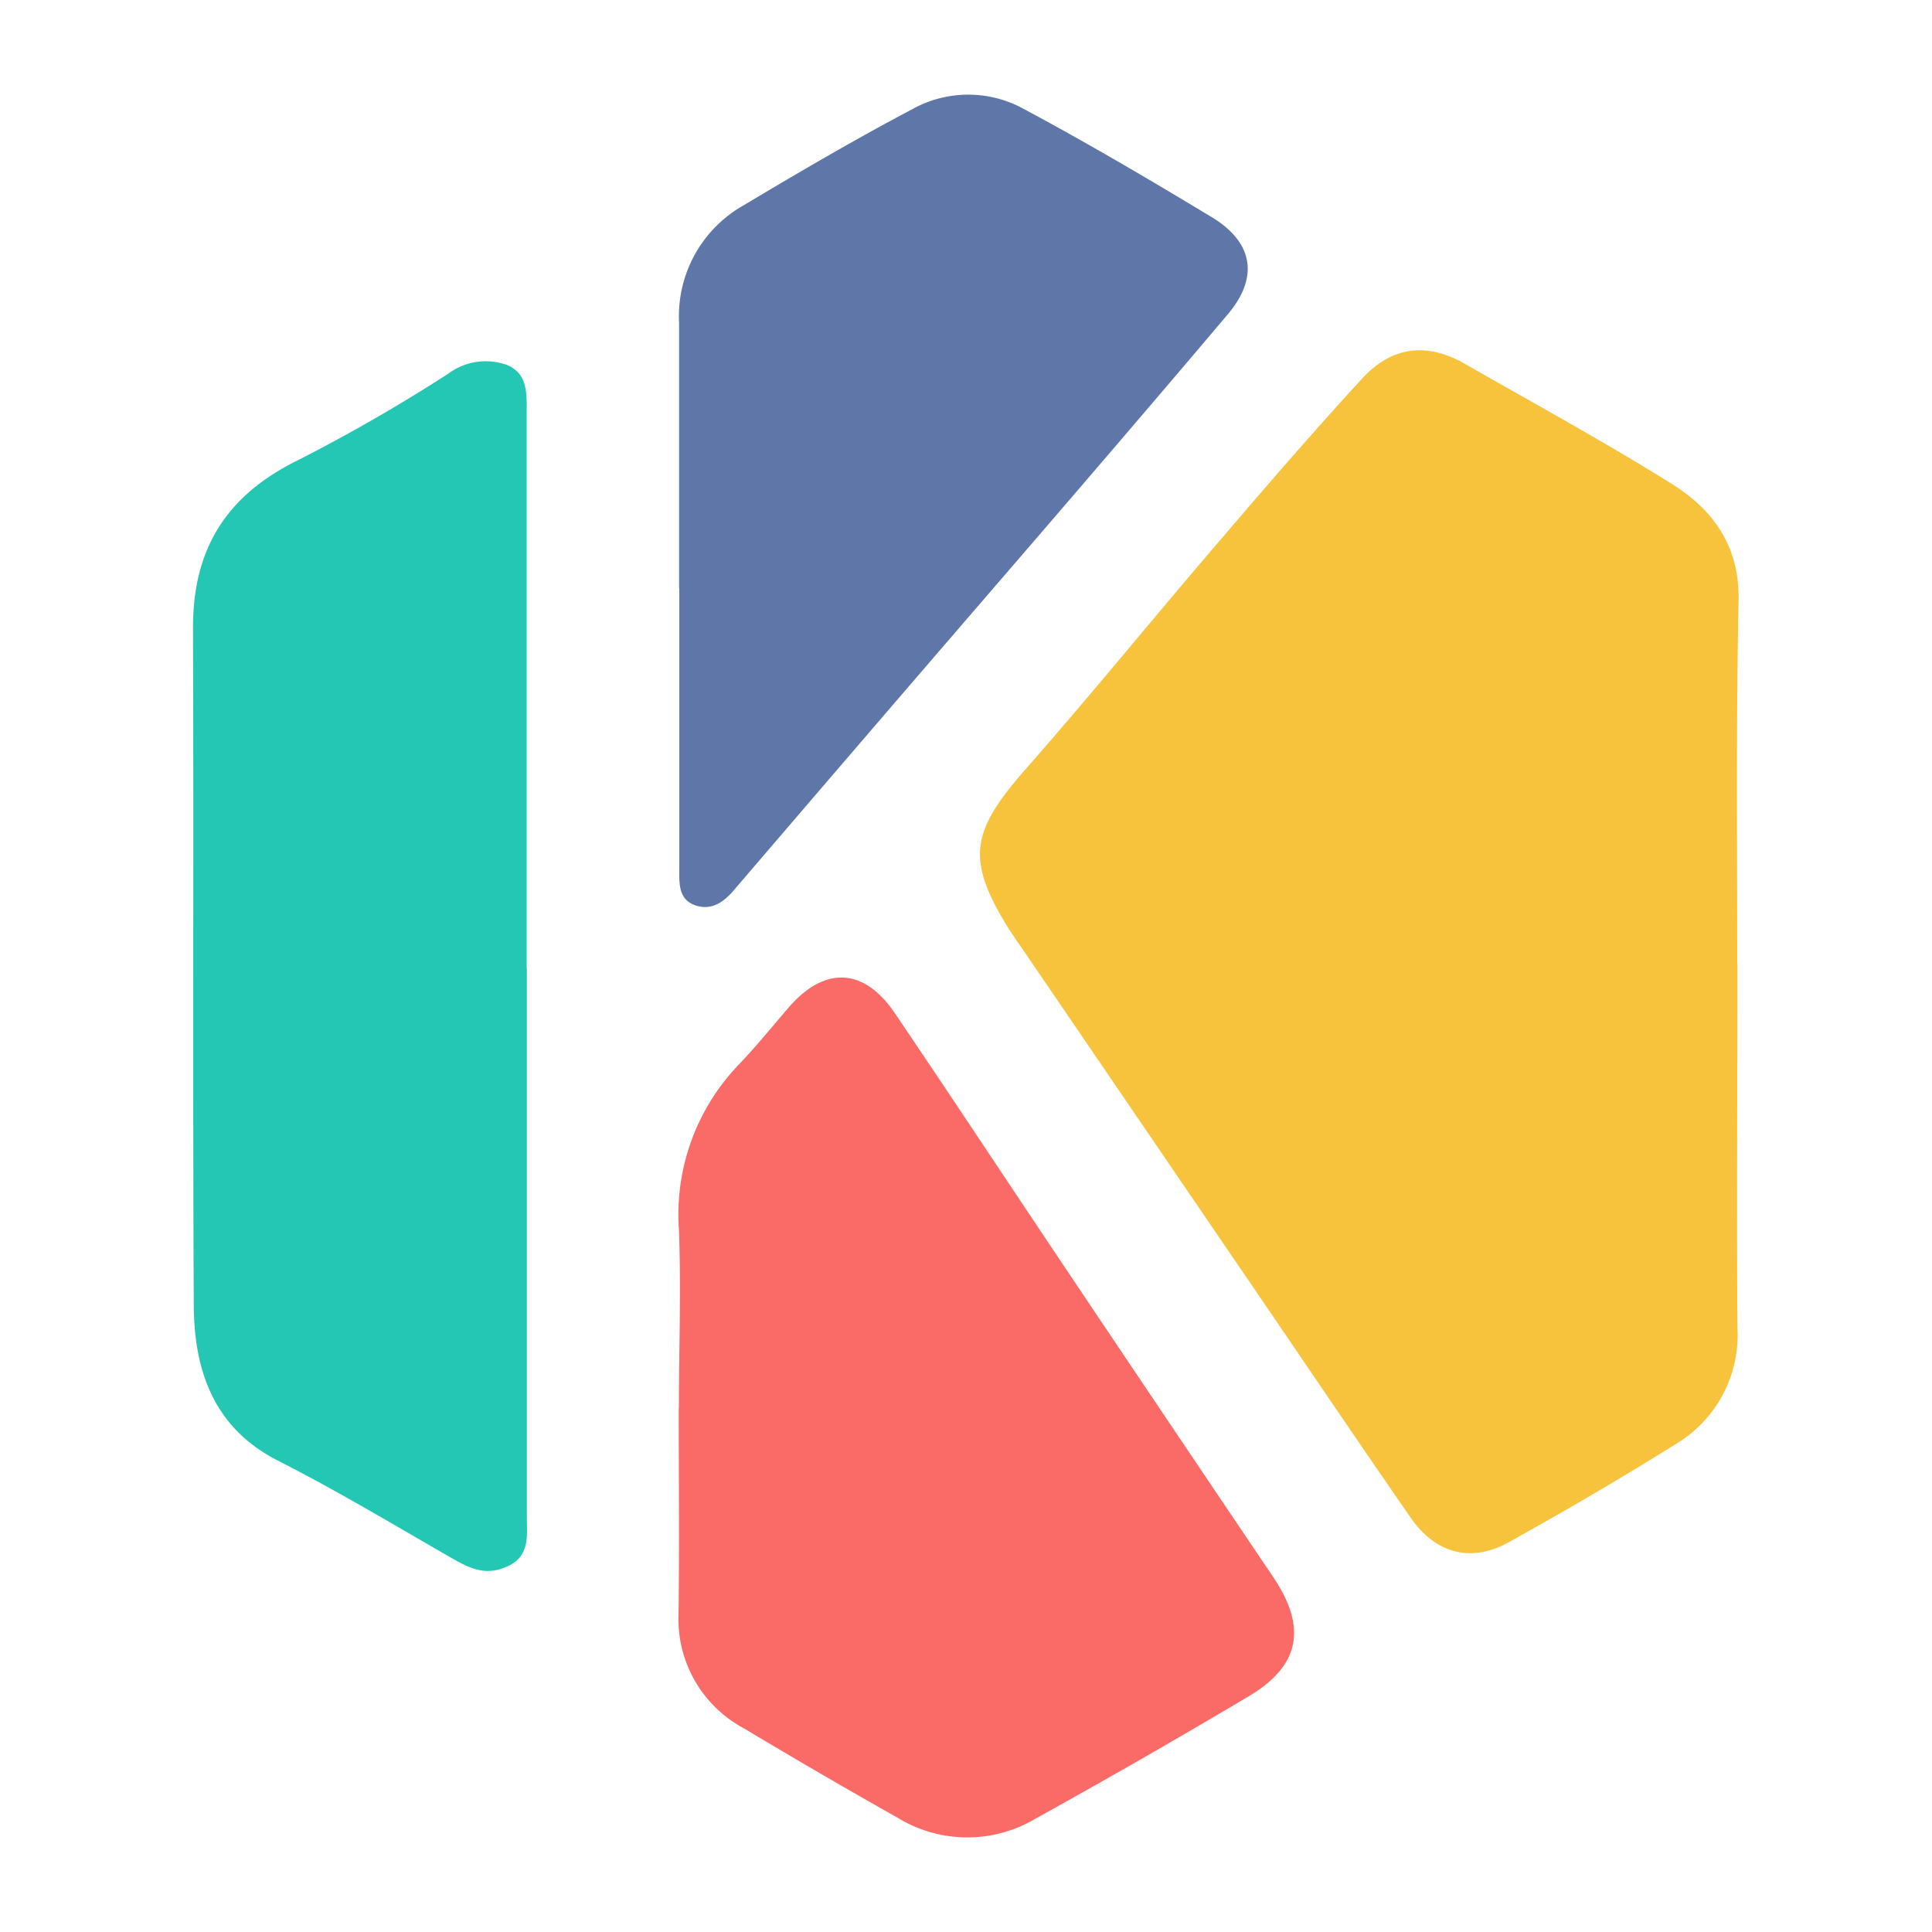 <svg width="100" height="100" xmlns="http://www.w3.org/2000/svg" version="1.0">
   <path d="m89.93,49.87c0,6.29 -0.04,12.58 0,18.88a6.56,6.56 0 0 1 -3.22,6.01c-2.81,1.76 -5.68,3.43 -8.57,5.04c-1.95,1.1 -3.79,0.65 -5.1,-1.21c-3.07,-4.43 -6.09,-8.92 -9.15,-13.39l-10.94,-16.04c-0.25,-0.36 -0.5,-0.72 -0.74,-1.09c-2.22,-3.57 -1.95,-5.01 0.79,-8.16c3.54,-4.02 6.91,-8.19 10.42,-12.26c2.31,-2.71 4.64,-5.39 7.04,-8.01c1.57,-1.73 3.4,-1.95 5.41,-0.78c3.55,2.03 7.16,4 10.62,6.16c2.15,1.33 3.54,3.21 3.5,6c-0.13,6.27 -0.07,12.56 -0.07,18.85l0,0z" fill="#f8c33c"/>
   <path d="m27.27,50.11l0,28.38c0,0.96 0.17,2.02 -0.95,2.56s-1.95,0.16 -2.9,-0.38c-3.01,-1.73 -5.97,-3.51 -9.04,-5.07c-3.31,-1.69 -4.33,-4.64 -4.35,-8.02c-0.06,-11.72 0,-23.43 -0.04,-35.11c0,-4.13 1.78,-6.87 5.49,-8.68a88.22,88.22 0 0 0 7.71,-4.44a3.25,3.25 0 0 1 3.05,-0.46c1.11,0.46 1.02,1.54 1.02,2.52l0,28.71l0,0z" fill="#23c7b4"/>
   <path d="m35.14,72.86c0,-3.07 0.12,-6.15 0,-9.22a11.2,11.2 0 0 1 3.18,-8.62c0.87,-0.92 1.67,-1.91 2.49,-2.86c1.87,-2.17 3.91,-2.09 5.52,0.3c2.97,4.39 5.9,8.83 8.85,13.23c3.58,5.34 7.16,10.66 10.77,16.01c1.72,2.6 1.3,4.56 -1.35,6.12q-5.47,3.25 -11.03,6.33a6.91,6.91 0 0 1 -7.12,-0.07q-4.01,-2.26 -7.96,-4.63a6.41,6.41 0 0 1 -3.37,-5.9c0.05,-3.57 0.01,-7.13 0.01,-10.69l0" fill="#fa6b67"/>
   <path d="m35.15,30.45l0,-13.74a6.59,6.59 0 0 1 3.35,-6.09c2.88,-1.72 5.78,-3.42 8.76,-4.99a5.95,5.95 0 0 1 5.64,-0.04c3.33,1.78 6.61,3.71 9.87,5.68c2.11,1.3 2.39,3.11 0.77,5.01c-4.21,4.98 -8.46,9.92 -12.73,14.87s-8.51,9.89 -12.76,14.85c-0.54,0.65 -1.15,1.13 -2,0.88c-0.96,-0.29 -0.89,-1.17 -0.89,-1.95l0,-14.47l0" fill="#5f77a8"/>
</svg>